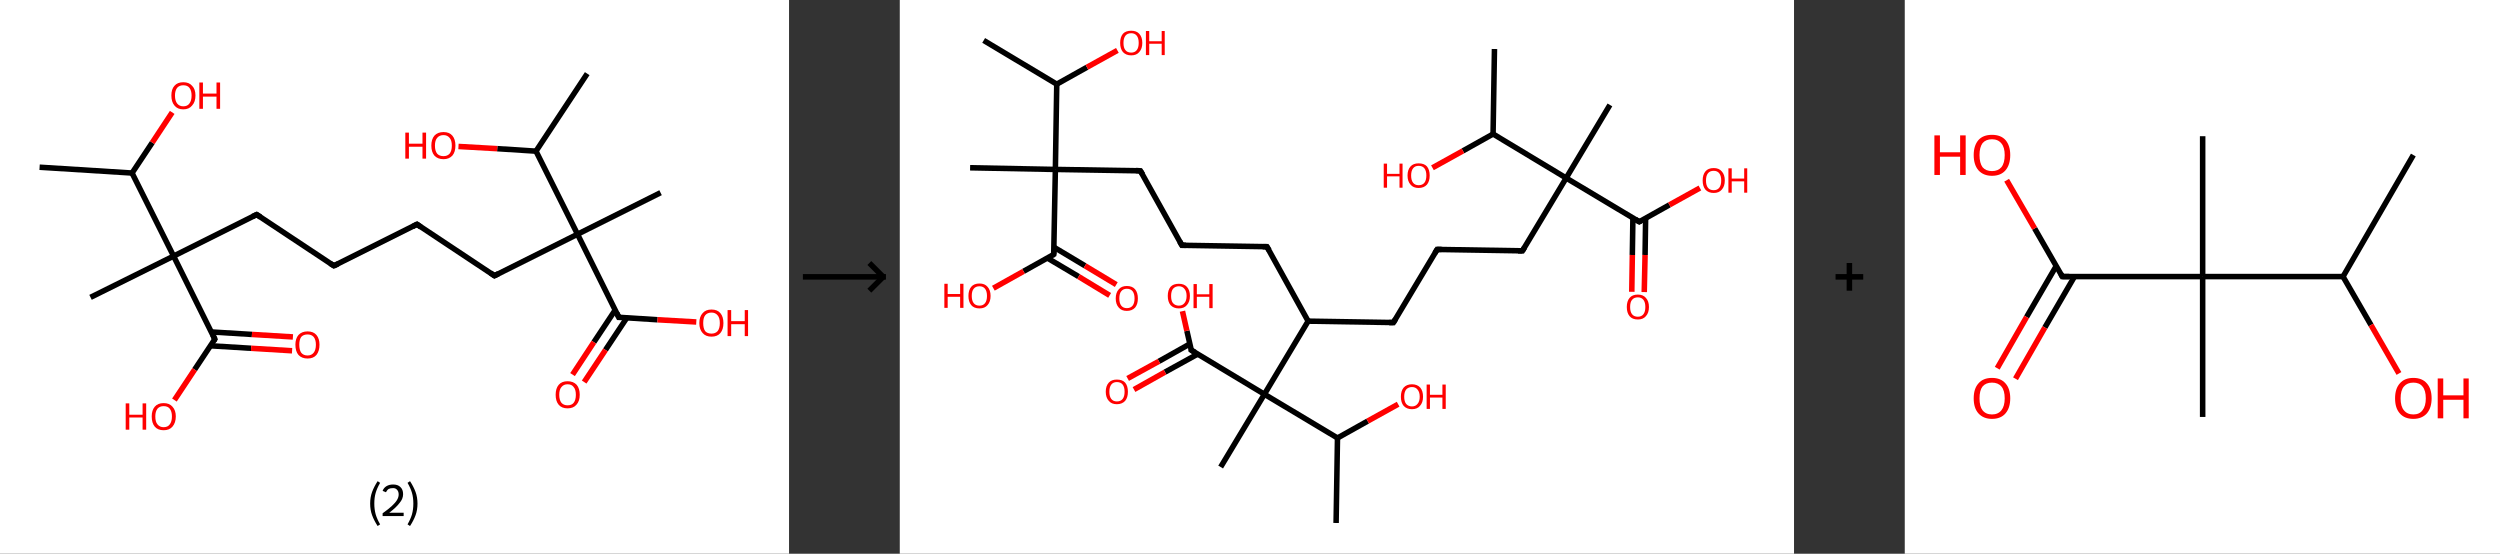 <?xml version='1.0' encoding='ASCII' standalone='yes'?>
<svg xmlns="http://www.w3.org/2000/svg" xmlns:xlink="http://www.w3.org/1999/xlink" version="1.1" width="903.0px" viewBox="0 0 903.0 200.0" height="200.0px">
  <rect x="0" y="0" width="903.0" height="200.0" fill="#333333" stroke="none"/>
  <g>
    <g transform="translate(0, 0) scale(1 1) "><!-- END OF HEADER -->
<rect style="opacity:1.0;fill:#FFFFFF;stroke:none" width="285.0" height="200.0" x="0.0" y="0.0"> </rect>
<path class="bond-0 atom-0 atom-1" d="M 14.3,60.4 L 47.7,62.5" style="fill:none;fill-rule:evenodd;stroke:#000000;stroke-width:2.0px;stroke-linecap:butt;stroke-linejoin:miter;stroke-opacity:1"/>
<path class="bond-1 atom-1 atom-2" d="M 47.7,62.5 L 55.0,51.5" style="fill:none;fill-rule:evenodd;stroke:#000000;stroke-width:2.0px;stroke-linecap:butt;stroke-linejoin:miter;stroke-opacity:1"/>
<path class="bond-1 atom-1 atom-2" d="M 55.0,51.5 L 62.2,40.6" style="fill:none;fill-rule:evenodd;stroke:#FF0000;stroke-width:2.0px;stroke-linecap:butt;stroke-linejoin:miter;stroke-opacity:1"/>
<path class="bond-2 atom-1 atom-3" d="M 47.7,62.5 L 62.7,92.5" style="fill:none;fill-rule:evenodd;stroke:#000000;stroke-width:2.0px;stroke-linecap:butt;stroke-linejoin:miter;stroke-opacity:1"/>
<path class="bond-3 atom-3 atom-4" d="M 62.7,92.5 L 32.7,107.4" style="fill:none;fill-rule:evenodd;stroke:#000000;stroke-width:2.0px;stroke-linecap:butt;stroke-linejoin:miter;stroke-opacity:1"/>
<path class="bond-4 atom-3 atom-5" d="M 62.7,92.5 L 92.7,77.5" style="fill:none;fill-rule:evenodd;stroke:#000000;stroke-width:2.0px;stroke-linecap:butt;stroke-linejoin:miter;stroke-opacity:1"/>
<path class="bond-5 atom-5 atom-6" d="M 92.7,77.5 L 120.6,96.0" style="fill:none;fill-rule:evenodd;stroke:#000000;stroke-width:2.0px;stroke-linecap:butt;stroke-linejoin:miter;stroke-opacity:1"/>
<path class="bond-6 atom-6 atom-7" d="M 120.6,96.0 L 150.6,81.0" style="fill:none;fill-rule:evenodd;stroke:#000000;stroke-width:2.0px;stroke-linecap:butt;stroke-linejoin:miter;stroke-opacity:1"/>
<path class="bond-7 atom-7 atom-8" d="M 150.6,81.0 L 178.6,99.6" style="fill:none;fill-rule:evenodd;stroke:#000000;stroke-width:2.0px;stroke-linecap:butt;stroke-linejoin:miter;stroke-opacity:1"/>
<path class="bond-8 atom-8 atom-9" d="M 178.6,99.6 L 208.6,84.6" style="fill:none;fill-rule:evenodd;stroke:#000000;stroke-width:2.0px;stroke-linecap:butt;stroke-linejoin:miter;stroke-opacity:1"/>
<path class="bond-9 atom-9 atom-10" d="M 208.6,84.6 L 238.6,69.6" style="fill:none;fill-rule:evenodd;stroke:#000000;stroke-width:2.0px;stroke-linecap:butt;stroke-linejoin:miter;stroke-opacity:1"/>
<path class="bond-10 atom-9 atom-11" d="M 208.6,84.6 L 223.5,114.6" style="fill:none;fill-rule:evenodd;stroke:#000000;stroke-width:2.0px;stroke-linecap:butt;stroke-linejoin:miter;stroke-opacity:1"/>
<path class="bond-11 atom-11 atom-12" d="M 222.2,112.0 L 214.5,123.6" style="fill:none;fill-rule:evenodd;stroke:#000000;stroke-width:2.0px;stroke-linecap:butt;stroke-linejoin:miter;stroke-opacity:1"/>
<path class="bond-11 atom-11 atom-12" d="M 214.5,123.6 L 206.8,135.3" style="fill:none;fill-rule:evenodd;stroke:#FF0000;stroke-width:2.0px;stroke-linecap:butt;stroke-linejoin:miter;stroke-opacity:1"/>
<path class="bond-11 atom-11 atom-12" d="M 226.4,114.8 L 218.7,126.4" style="fill:none;fill-rule:evenodd;stroke:#000000;stroke-width:2.0px;stroke-linecap:butt;stroke-linejoin:miter;stroke-opacity:1"/>
<path class="bond-11 atom-11 atom-12" d="M 218.7,126.4 L 211.0,138.0" style="fill:none;fill-rule:evenodd;stroke:#FF0000;stroke-width:2.0px;stroke-linecap:butt;stroke-linejoin:miter;stroke-opacity:1"/>
<path class="bond-12 atom-11 atom-13" d="M 223.5,114.6 L 237.5,115.5" style="fill:none;fill-rule:evenodd;stroke:#000000;stroke-width:2.0px;stroke-linecap:butt;stroke-linejoin:miter;stroke-opacity:1"/>
<path class="bond-12 atom-11 atom-13" d="M 237.5,115.5 L 251.5,116.3" style="fill:none;fill-rule:evenodd;stroke:#FF0000;stroke-width:2.0px;stroke-linecap:butt;stroke-linejoin:miter;stroke-opacity:1"/>
<path class="bond-13 atom-9 atom-14" d="M 208.6,84.6 L 193.6,54.6" style="fill:none;fill-rule:evenodd;stroke:#000000;stroke-width:2.0px;stroke-linecap:butt;stroke-linejoin:miter;stroke-opacity:1"/>
<path class="bond-14 atom-14 atom-15" d="M 193.6,54.6 L 212.1,26.6" style="fill:none;fill-rule:evenodd;stroke:#000000;stroke-width:2.0px;stroke-linecap:butt;stroke-linejoin:miter;stroke-opacity:1"/>
<path class="bond-15 atom-14 atom-16" d="M 193.6,54.6 L 179.6,53.7" style="fill:none;fill-rule:evenodd;stroke:#000000;stroke-width:2.0px;stroke-linecap:butt;stroke-linejoin:miter;stroke-opacity:1"/>
<path class="bond-15 atom-14 atom-16" d="M 179.6,53.7 L 165.6,52.9" style="fill:none;fill-rule:evenodd;stroke:#FF0000;stroke-width:2.0px;stroke-linecap:butt;stroke-linejoin:miter;stroke-opacity:1"/>
<path class="bond-16 atom-3 atom-17" d="M 62.7,92.5 L 77.6,122.5" style="fill:none;fill-rule:evenodd;stroke:#000000;stroke-width:2.0px;stroke-linecap:butt;stroke-linejoin:miter;stroke-opacity:1"/>
<path class="bond-17 atom-17 atom-18" d="M 76.0,124.9 L 90.7,125.8" style="fill:none;fill-rule:evenodd;stroke:#000000;stroke-width:2.0px;stroke-linecap:butt;stroke-linejoin:miter;stroke-opacity:1"/>
<path class="bond-17 atom-17 atom-18" d="M 90.7,125.8 L 105.5,126.7" style="fill:none;fill-rule:evenodd;stroke:#FF0000;stroke-width:2.0px;stroke-linecap:butt;stroke-linejoin:miter;stroke-opacity:1"/>
<path class="bond-17 atom-17 atom-18" d="M 76.3,119.9 L 91.0,120.8" style="fill:none;fill-rule:evenodd;stroke:#000000;stroke-width:2.0px;stroke-linecap:butt;stroke-linejoin:miter;stroke-opacity:1"/>
<path class="bond-17 atom-17 atom-18" d="M 91.0,120.8 L 105.8,121.7" style="fill:none;fill-rule:evenodd;stroke:#FF0000;stroke-width:2.0px;stroke-linecap:butt;stroke-linejoin:miter;stroke-opacity:1"/>
<path class="bond-18 atom-17 atom-19" d="M 77.6,122.5 L 70.3,133.5" style="fill:none;fill-rule:evenodd;stroke:#000000;stroke-width:2.0px;stroke-linecap:butt;stroke-linejoin:miter;stroke-opacity:1"/>
<path class="bond-18 atom-17 atom-19" d="M 70.3,133.5 L 63.0,144.5" style="fill:none;fill-rule:evenodd;stroke:#FF0000;stroke-width:2.0px;stroke-linecap:butt;stroke-linejoin:miter;stroke-opacity:1"/>
<path d="M 91.2,78.2 L 92.7,77.5 L 94.1,78.4" style="fill:none;stroke:#000000;stroke-width:2.0px;stroke-linecap:butt;stroke-linejoin:miter;stroke-opacity:1;"/>
<path d="M 119.2,95.1 L 120.6,96.0 L 122.1,95.3" style="fill:none;stroke:#000000;stroke-width:2.0px;stroke-linecap:butt;stroke-linejoin:miter;stroke-opacity:1;"/>
<path d="M 149.1,81.8 L 150.6,81.0 L 152.0,82.0" style="fill:none;stroke:#000000;stroke-width:2.0px;stroke-linecap:butt;stroke-linejoin:miter;stroke-opacity:1;"/>
<path d="M 177.2,98.6 L 178.6,99.6 L 180.1,98.8" style="fill:none;stroke:#000000;stroke-width:2.0px;stroke-linecap:butt;stroke-linejoin:miter;stroke-opacity:1;"/>
<path d="M 222.8,113.1 L 223.5,114.6 L 224.2,114.6" style="fill:none;stroke:#000000;stroke-width:2.0px;stroke-linecap:butt;stroke-linejoin:miter;stroke-opacity:1;"/>
<path d="M 76.9,121.0 L 77.6,122.5 L 77.3,123.0" style="fill:none;stroke:#000000;stroke-width:2.0px;stroke-linecap:butt;stroke-linejoin:miter;stroke-opacity:1;"/>
<path class="atom-2" d="M 61.9 34.5 Q 61.9 32.2, 63.0 31.0 Q 64.1 29.7, 66.2 29.7 Q 68.3 29.7, 69.4 31.0 Q 70.6 32.2, 70.6 34.5 Q 70.6 36.8, 69.4 38.1 Q 68.3 39.5, 66.2 39.5 Q 64.1 39.5, 63.0 38.1 Q 61.9 36.8, 61.9 34.5 M 66.2 38.4 Q 67.7 38.4, 68.4 37.4 Q 69.2 36.4, 69.2 34.5 Q 69.2 32.7, 68.4 31.7 Q 67.7 30.8, 66.2 30.8 Q 64.8 30.8, 64.0 31.7 Q 63.2 32.7, 63.2 34.5 Q 63.2 36.4, 64.0 37.4 Q 64.8 38.4, 66.2 38.4 " fill="#FF0000"/>
<path class="atom-2" d="M 72.0 29.8 L 73.3 29.8 L 73.3 33.8 L 78.2 33.8 L 78.2 29.8 L 79.5 29.8 L 79.5 39.3 L 78.2 39.3 L 78.2 34.9 L 73.3 34.9 L 73.3 39.3 L 72.0 39.3 L 72.0 29.8 " fill="#FF0000"/>
<path class="atom-12" d="M 200.7 142.6 Q 200.7 140.3, 201.8 139.0 Q 202.9 137.7, 205.0 137.7 Q 207.1 137.7, 208.3 139.0 Q 209.4 140.3, 209.4 142.6 Q 209.4 144.9, 208.2 146.2 Q 207.1 147.5, 205.0 147.5 Q 202.9 147.5, 201.8 146.2 Q 200.7 144.9, 200.7 142.6 M 205.0 146.4 Q 206.5 146.4, 207.2 145.5 Q 208.0 144.5, 208.0 142.6 Q 208.0 140.7, 207.2 139.8 Q 206.5 138.8, 205.0 138.8 Q 203.6 138.8, 202.8 139.8 Q 202.0 140.7, 202.0 142.6 Q 202.0 144.5, 202.8 145.5 Q 203.6 146.4, 205.0 146.4 " fill="#FF0000"/>
<path class="atom-13" d="M 252.6 116.7 Q 252.6 114.4, 253.8 113.1 Q 254.9 111.8, 257.0 111.8 Q 259.1 111.8, 260.2 113.1 Q 261.3 114.4, 261.3 116.7 Q 261.3 119.0, 260.2 120.3 Q 259.1 121.6, 257.0 121.6 Q 254.9 121.6, 253.8 120.3 Q 252.6 119.0, 252.6 116.7 M 257.0 120.5 Q 258.4 120.5, 259.2 119.6 Q 260.0 118.6, 260.0 116.7 Q 260.0 114.8, 259.2 113.9 Q 258.4 112.9, 257.0 112.9 Q 255.5 112.9, 254.7 113.9 Q 254.0 114.8, 254.0 116.7 Q 254.0 118.6, 254.7 119.6 Q 255.5 120.5, 257.0 120.5 " fill="#FF0000"/>
<path class="atom-13" d="M 262.8 112.0 L 264.1 112.0 L 264.1 116.0 L 269.0 116.0 L 269.0 112.0 L 270.2 112.0 L 270.2 121.4 L 269.0 121.4 L 269.0 117.1 L 264.1 117.1 L 264.1 121.4 L 262.8 121.4 L 262.8 112.0 " fill="#FF0000"/>
<path class="atom-16" d="M 146.4 47.9 L 147.7 47.9 L 147.7 51.9 L 152.6 51.9 L 152.6 47.9 L 153.9 47.9 L 153.9 57.3 L 152.6 57.3 L 152.6 53.0 L 147.7 53.0 L 147.7 57.3 L 146.4 57.3 L 146.4 47.9 " fill="#FF0000"/>
<path class="atom-16" d="M 155.8 52.6 Q 155.8 50.3, 156.9 49.0 Q 158.1 47.7, 160.2 47.7 Q 162.3 47.7, 163.4 49.0 Q 164.5 50.3, 164.5 52.6 Q 164.5 54.9, 163.4 56.2 Q 162.2 57.5, 160.2 57.5 Q 158.1 57.5, 156.9 56.2 Q 155.8 54.9, 155.8 52.6 M 160.2 56.4 Q 161.6 56.4, 162.4 55.5 Q 163.2 54.5, 163.2 52.6 Q 163.2 50.7, 162.4 49.8 Q 161.6 48.8, 160.2 48.8 Q 158.7 48.8, 157.9 49.8 Q 157.1 50.7, 157.1 52.6 Q 157.1 54.5, 157.9 55.5 Q 158.7 56.4, 160.2 56.4 " fill="#FF0000"/>
<path class="atom-18" d="M 106.7 124.5 Q 106.7 122.3, 107.8 121.0 Q 109.0 119.7, 111.1 119.7 Q 113.2 119.7, 114.3 121.0 Q 115.4 122.3, 115.4 124.5 Q 115.4 126.8, 114.3 128.2 Q 113.2 129.5, 111.1 129.5 Q 109.0 129.5, 107.8 128.2 Q 106.7 126.9, 106.7 124.5 M 111.1 128.4 Q 112.5 128.4, 113.3 127.4 Q 114.1 126.4, 114.1 124.5 Q 114.1 122.7, 113.3 121.7 Q 112.5 120.8, 111.1 120.8 Q 109.6 120.8, 108.8 121.7 Q 108.1 122.7, 108.1 124.5 Q 108.1 126.4, 108.8 127.4 Q 109.6 128.4, 111.1 128.4 " fill="#FF0000"/>
<path class="atom-19" d="M 45.4 145.7 L 46.7 145.7 L 46.7 149.8 L 51.5 149.8 L 51.5 145.7 L 52.8 145.7 L 52.8 155.2 L 51.5 155.2 L 51.5 150.8 L 46.7 150.8 L 46.7 155.2 L 45.4 155.2 L 45.4 145.7 " fill="#FF0000"/>
<path class="atom-19" d="M 54.8 150.4 Q 54.8 148.2, 55.9 146.9 Q 57.0 145.6, 59.1 145.6 Q 61.2 145.6, 62.3 146.9 Q 63.5 148.2, 63.5 150.4 Q 63.5 152.7, 62.3 154.1 Q 61.2 155.4, 59.1 155.4 Q 57.0 155.4, 55.9 154.1 Q 54.8 152.8, 54.8 150.4 M 59.1 154.3 Q 60.6 154.3, 61.3 153.3 Q 62.1 152.3, 62.1 150.4 Q 62.1 148.6, 61.3 147.6 Q 60.6 146.7, 59.1 146.7 Q 57.7 146.7, 56.9 147.6 Q 56.1 148.6, 56.1 150.4 Q 56.1 152.4, 56.9 153.3 Q 57.7 154.3, 59.1 154.3 " fill="#FF0000"/>
<path class="legend" d="M 133.7 181.9 Q 133.7 179.6, 134.4 177.7 Q 135.1 175.8, 136.4 173.8 L 137.3 174.4 Q 136.2 176.3, 135.7 178.0 Q 135.2 179.7, 135.2 181.9 Q 135.2 184.0, 135.7 185.8 Q 136.2 187.5, 137.3 189.4 L 136.4 190.0 Q 135.1 188.0, 134.4 186.1 Q 133.7 184.2, 133.7 181.9 " fill="#000000"/>
<path class="legend" d="M 138.2 177.3 Q 138.6 176.2, 139.6 175.6 Q 140.6 175.0, 142.0 175.0 Q 143.7 175.0, 144.6 175.9 Q 145.6 176.8, 145.6 178.5 Q 145.6 180.2, 144.3 181.7 Q 143.1 183.3, 140.6 185.2 L 145.8 185.2 L 145.8 186.4 L 138.2 186.4 L 138.2 185.4 Q 140.3 183.9, 141.5 182.8 Q 142.8 181.6, 143.4 180.6 Q 144.0 179.6, 144.0 178.6 Q 144.0 177.5, 143.4 176.9 Q 142.9 176.3, 142.0 176.3 Q 141.0 176.3, 140.4 176.6 Q 139.8 177.0, 139.4 177.8 L 138.2 177.3 " fill="#000000"/>
<path class="legend" d="M 150.8 181.9 Q 150.8 184.2, 150.1 186.1 Q 149.4 188.0, 148.1 190.0 L 147.2 189.4 Q 148.3 187.5, 148.8 185.8 Q 149.3 184.0, 149.3 181.9 Q 149.3 179.7, 148.8 178.0 Q 148.3 176.3, 147.2 174.4 L 148.1 173.8 Q 149.4 175.8, 150.1 177.7 Q 150.8 179.6, 150.8 181.9 " fill="#000000"/>
</g>
    <g transform="translate(285.0, 0) scale(1 1) "><line x1="5" y1="100" x2="35" y2="100" style="stroke:rgb(0,0,0);stroke-width:2"/>
  <line x1="34" y1="100" x2="29" y2="95" style="stroke:rgb(0,0,0);stroke-width:2"/>
  <line x1="34" y1="100" x2="29" y2="105" style="stroke:rgb(0,0,0);stroke-width:2"/>
</g>
    <g transform="translate(325.0, 0) scale(1 1) "><!-- END OF HEADER -->
<rect style="opacity:1.0;fill:#FFFFFF;stroke:none" width="323.0" height="200.0" x="0.0" y="0.0"> </rect>
<path class="bond-0 atom-0 atom-1" d="M 30.3,14.6 L 56.7,30.4" style="fill:none;fill-rule:evenodd;stroke:#000000;stroke-width:2.0px;stroke-linecap:butt;stroke-linejoin:miter;stroke-opacity:1"/>
<path class="bond-1 atom-1 atom-2" d="M 56.7,30.4 L 67.6,24.3" style="fill:none;fill-rule:evenodd;stroke:#000000;stroke-width:2.0px;stroke-linecap:butt;stroke-linejoin:miter;stroke-opacity:1"/>
<path class="bond-1 atom-1 atom-2" d="M 67.6,24.3 L 78.6,18.2" style="fill:none;fill-rule:evenodd;stroke:#FF0000;stroke-width:2.0px;stroke-linecap:butt;stroke-linejoin:miter;stroke-opacity:1"/>
<path class="bond-2 atom-1 atom-3" d="M 56.7,30.4 L 56.2,61.2" style="fill:none;fill-rule:evenodd;stroke:#000000;stroke-width:2.0px;stroke-linecap:butt;stroke-linejoin:miter;stroke-opacity:1"/>
<path class="bond-3 atom-3 atom-4" d="M 56.2,61.2 L 25.4,60.6" style="fill:none;fill-rule:evenodd;stroke:#000000;stroke-width:2.0px;stroke-linecap:butt;stroke-linejoin:miter;stroke-opacity:1"/>
<path class="bond-4 atom-3 atom-5" d="M 56.2,61.2 L 86.9,61.7" style="fill:none;fill-rule:evenodd;stroke:#000000;stroke-width:2.0px;stroke-linecap:butt;stroke-linejoin:miter;stroke-opacity:1"/>
<path class="bond-5 atom-5 atom-6" d="M 86.9,61.7 L 101.9,88.6" style="fill:none;fill-rule:evenodd;stroke:#000000;stroke-width:2.0px;stroke-linecap:butt;stroke-linejoin:miter;stroke-opacity:1"/>
<path class="bond-6 atom-6 atom-7" d="M 101.9,88.6 L 132.6,89.1" style="fill:none;fill-rule:evenodd;stroke:#000000;stroke-width:2.0px;stroke-linecap:butt;stroke-linejoin:miter;stroke-opacity:1"/>
<path class="bond-7 atom-7 atom-8" d="M 132.6,89.1 L 147.5,116.0" style="fill:none;fill-rule:evenodd;stroke:#000000;stroke-width:2.0px;stroke-linecap:butt;stroke-linejoin:miter;stroke-opacity:1"/>
<path class="bond-8 atom-8 atom-9" d="M 147.5,116.0 L 178.3,116.5" style="fill:none;fill-rule:evenodd;stroke:#000000;stroke-width:2.0px;stroke-linecap:butt;stroke-linejoin:miter;stroke-opacity:1"/>
<path class="bond-9 atom-9 atom-10" d="M 178.3,116.5 L 194.1,90.1" style="fill:none;fill-rule:evenodd;stroke:#000000;stroke-width:2.0px;stroke-linecap:butt;stroke-linejoin:miter;stroke-opacity:1"/>
<path class="bond-10 atom-10 atom-11" d="M 194.1,90.1 L 224.9,90.6" style="fill:none;fill-rule:evenodd;stroke:#000000;stroke-width:2.0px;stroke-linecap:butt;stroke-linejoin:miter;stroke-opacity:1"/>
<path class="bond-11 atom-11 atom-12" d="M 224.9,90.6 L 240.7,64.3" style="fill:none;fill-rule:evenodd;stroke:#000000;stroke-width:2.0px;stroke-linecap:butt;stroke-linejoin:miter;stroke-opacity:1"/>
<path class="bond-12 atom-12 atom-13" d="M 240.7,64.3 L 256.5,37.9" style="fill:none;fill-rule:evenodd;stroke:#000000;stroke-width:2.0px;stroke-linecap:butt;stroke-linejoin:miter;stroke-opacity:1"/>
<path class="bond-13 atom-12 atom-14" d="M 240.7,64.3 L 267.1,80.1" style="fill:none;fill-rule:evenodd;stroke:#000000;stroke-width:2.0px;stroke-linecap:butt;stroke-linejoin:miter;stroke-opacity:1"/>
<path class="bond-14 atom-14 atom-15" d="M 264.8,78.7 L 264.6,92.1" style="fill:none;fill-rule:evenodd;stroke:#000000;stroke-width:2.0px;stroke-linecap:butt;stroke-linejoin:miter;stroke-opacity:1"/>
<path class="bond-14 atom-14 atom-15" d="M 264.6,92.1 L 264.4,105.4" style="fill:none;fill-rule:evenodd;stroke:#FF0000;stroke-width:2.0px;stroke-linecap:butt;stroke-linejoin:miter;stroke-opacity:1"/>
<path class="bond-14 atom-14 atom-15" d="M 269.4,78.8 L 269.2,92.1" style="fill:none;fill-rule:evenodd;stroke:#000000;stroke-width:2.0px;stroke-linecap:butt;stroke-linejoin:miter;stroke-opacity:1"/>
<path class="bond-14 atom-14 atom-15" d="M 269.2,92.1 L 268.9,105.5" style="fill:none;fill-rule:evenodd;stroke:#FF0000;stroke-width:2.0px;stroke-linecap:butt;stroke-linejoin:miter;stroke-opacity:1"/>
<path class="bond-15 atom-14 atom-16" d="M 267.1,80.1 L 278.0,74.0" style="fill:none;fill-rule:evenodd;stroke:#000000;stroke-width:2.0px;stroke-linecap:butt;stroke-linejoin:miter;stroke-opacity:1"/>
<path class="bond-15 atom-14 atom-16" d="M 278.0,74.0 L 289.0,67.9" style="fill:none;fill-rule:evenodd;stroke:#FF0000;stroke-width:2.0px;stroke-linecap:butt;stroke-linejoin:miter;stroke-opacity:1"/>
<path class="bond-16 atom-12 atom-17" d="M 240.7,64.3 L 214.3,48.4" style="fill:none;fill-rule:evenodd;stroke:#000000;stroke-width:2.0px;stroke-linecap:butt;stroke-linejoin:miter;stroke-opacity:1"/>
<path class="bond-17 atom-17 atom-18" d="M 214.3,48.4 L 214.8,17.7" style="fill:none;fill-rule:evenodd;stroke:#000000;stroke-width:2.0px;stroke-linecap:butt;stroke-linejoin:miter;stroke-opacity:1"/>
<path class="bond-18 atom-17 atom-19" d="M 214.3,48.4 L 203.4,54.5" style="fill:none;fill-rule:evenodd;stroke:#000000;stroke-width:2.0px;stroke-linecap:butt;stroke-linejoin:miter;stroke-opacity:1"/>
<path class="bond-18 atom-17 atom-19" d="M 203.4,54.5 L 192.4,60.6" style="fill:none;fill-rule:evenodd;stroke:#FF0000;stroke-width:2.0px;stroke-linecap:butt;stroke-linejoin:miter;stroke-opacity:1"/>
<path class="bond-19 atom-8 atom-20" d="M 147.5,116.0 L 131.7,142.4" style="fill:none;fill-rule:evenodd;stroke:#000000;stroke-width:2.0px;stroke-linecap:butt;stroke-linejoin:miter;stroke-opacity:1"/>
<path class="bond-20 atom-20 atom-21" d="M 131.7,142.4 L 115.9,168.7" style="fill:none;fill-rule:evenodd;stroke:#000000;stroke-width:2.0px;stroke-linecap:butt;stroke-linejoin:miter;stroke-opacity:1"/>
<path class="bond-21 atom-20 atom-22" d="M 131.7,142.4 L 105.3,126.5" style="fill:none;fill-rule:evenodd;stroke:#000000;stroke-width:2.0px;stroke-linecap:butt;stroke-linejoin:miter;stroke-opacity:1"/>
<path class="bond-22 atom-22 atom-23" d="M 104.8,124.2 L 93.6,130.5" style="fill:none;fill-rule:evenodd;stroke:#000000;stroke-width:2.0px;stroke-linecap:butt;stroke-linejoin:miter;stroke-opacity:1"/>
<path class="bond-22 atom-22 atom-23" d="M 93.6,130.5 L 82.3,136.7" style="fill:none;fill-rule:evenodd;stroke:#FF0000;stroke-width:2.0px;stroke-linecap:butt;stroke-linejoin:miter;stroke-opacity:1"/>
<path class="bond-22 atom-22 atom-23" d="M 107.6,127.9 L 95.8,134.4" style="fill:none;fill-rule:evenodd;stroke:#000000;stroke-width:2.0px;stroke-linecap:butt;stroke-linejoin:miter;stroke-opacity:1"/>
<path class="bond-22 atom-22 atom-23" d="M 95.8,134.4 L 84.6,140.7" style="fill:none;fill-rule:evenodd;stroke:#FF0000;stroke-width:2.0px;stroke-linecap:butt;stroke-linejoin:miter;stroke-opacity:1"/>
<path class="bond-23 atom-22 atom-24" d="M 105.3,126.5 L 103.7,119.5" style="fill:none;fill-rule:evenodd;stroke:#000000;stroke-width:2.0px;stroke-linecap:butt;stroke-linejoin:miter;stroke-opacity:1"/>
<path class="bond-23 atom-22 atom-24" d="M 103.7,119.5 L 102.1,112.4" style="fill:none;fill-rule:evenodd;stroke:#FF0000;stroke-width:2.0px;stroke-linecap:butt;stroke-linejoin:miter;stroke-opacity:1"/>
<path class="bond-24 atom-20 atom-25" d="M 131.7,142.4 L 158.1,158.2" style="fill:none;fill-rule:evenodd;stroke:#000000;stroke-width:2.0px;stroke-linecap:butt;stroke-linejoin:miter;stroke-opacity:1"/>
<path class="bond-25 atom-25 atom-26" d="M 158.1,158.2 L 157.6,188.9" style="fill:none;fill-rule:evenodd;stroke:#000000;stroke-width:2.0px;stroke-linecap:butt;stroke-linejoin:miter;stroke-opacity:1"/>
<path class="bond-26 atom-25 atom-27" d="M 158.1,158.2 L 169.0,152.1" style="fill:none;fill-rule:evenodd;stroke:#000000;stroke-width:2.0px;stroke-linecap:butt;stroke-linejoin:miter;stroke-opacity:1"/>
<path class="bond-26 atom-25 atom-27" d="M 169.0,152.1 L 180.0,146.0" style="fill:none;fill-rule:evenodd;stroke:#FF0000;stroke-width:2.0px;stroke-linecap:butt;stroke-linejoin:miter;stroke-opacity:1"/>
<path class="bond-27 atom-3 atom-28" d="M 56.2,61.2 L 55.6,91.9" style="fill:none;fill-rule:evenodd;stroke:#000000;stroke-width:2.0px;stroke-linecap:butt;stroke-linejoin:miter;stroke-opacity:1"/>
<path class="bond-28 atom-28 atom-29" d="M 53.3,93.2 L 64.6,99.9" style="fill:none;fill-rule:evenodd;stroke:#000000;stroke-width:2.0px;stroke-linecap:butt;stroke-linejoin:miter;stroke-opacity:1"/>
<path class="bond-28 atom-28 atom-29" d="M 64.6,99.9 L 75.8,106.7" style="fill:none;fill-rule:evenodd;stroke:#FF0000;stroke-width:2.0px;stroke-linecap:butt;stroke-linejoin:miter;stroke-opacity:1"/>
<path class="bond-28 atom-28 atom-29" d="M 55.7,89.3 L 66.9,96.0" style="fill:none;fill-rule:evenodd;stroke:#000000;stroke-width:2.0px;stroke-linecap:butt;stroke-linejoin:miter;stroke-opacity:1"/>
<path class="bond-28 atom-28 atom-29" d="M 66.9,96.0 L 78.2,102.8" style="fill:none;fill-rule:evenodd;stroke:#FF0000;stroke-width:2.0px;stroke-linecap:butt;stroke-linejoin:miter;stroke-opacity:1"/>
<path class="bond-29 atom-28 atom-30" d="M 55.6,91.9 L 44.7,98.0" style="fill:none;fill-rule:evenodd;stroke:#000000;stroke-width:2.0px;stroke-linecap:butt;stroke-linejoin:miter;stroke-opacity:1"/>
<path class="bond-29 atom-28 atom-30" d="M 44.7,98.0 L 33.8,104.1" style="fill:none;fill-rule:evenodd;stroke:#FF0000;stroke-width:2.0px;stroke-linecap:butt;stroke-linejoin:miter;stroke-opacity:1"/>
<path d="M 85.4,61.6 L 86.9,61.7 L 87.7,63.0" style="fill:none;stroke:#000000;stroke-width:2.0px;stroke-linecap:butt;stroke-linejoin:miter;stroke-opacity:1;"/>
<path d="M 101.1,87.2 L 101.9,88.6 L 103.4,88.6" style="fill:none;stroke:#000000;stroke-width:2.0px;stroke-linecap:butt;stroke-linejoin:miter;stroke-opacity:1;"/>
<path d="M 131.1,89.1 L 132.6,89.1 L 133.4,90.4" style="fill:none;stroke:#000000;stroke-width:2.0px;stroke-linecap:butt;stroke-linejoin:miter;stroke-opacity:1;"/>
<path d="M 176.8,116.5 L 178.3,116.5 L 179.1,115.2" style="fill:none;stroke:#000000;stroke-width:2.0px;stroke-linecap:butt;stroke-linejoin:miter;stroke-opacity:1;"/>
<path d="M 193.3,91.4 L 194.1,90.1 L 195.7,90.1" style="fill:none;stroke:#000000;stroke-width:2.0px;stroke-linecap:butt;stroke-linejoin:miter;stroke-opacity:1;"/>
<path d="M 223.3,90.6 L 224.9,90.6 L 225.7,89.3" style="fill:none;stroke:#000000;stroke-width:2.0px;stroke-linecap:butt;stroke-linejoin:miter;stroke-opacity:1;"/>
<path d="M 265.8,79.3 L 267.1,80.1 L 267.6,79.8" style="fill:none;stroke:#000000;stroke-width:2.0px;stroke-linecap:butt;stroke-linejoin:miter;stroke-opacity:1;"/>
<path d="M 106.7,127.3 L 105.3,126.5 L 105.3,126.2" style="fill:none;stroke:#000000;stroke-width:2.0px;stroke-linecap:butt;stroke-linejoin:miter;stroke-opacity:1;"/>
<path d="M 55.7,90.4 L 55.6,91.9 L 55.1,92.2" style="fill:none;stroke:#000000;stroke-width:2.0px;stroke-linecap:butt;stroke-linejoin:miter;stroke-opacity:1;"/>
<path class="atom-2" d="M 79.6 15.5 Q 79.6 13.4, 80.6 12.2 Q 81.6 11.1, 83.6 11.1 Q 85.5 11.1, 86.5 12.2 Q 87.6 13.4, 87.6 15.5 Q 87.6 17.6, 86.5 18.8 Q 85.5 20.0, 83.6 20.0 Q 81.7 20.0, 80.6 18.8 Q 79.6 17.6, 79.6 15.5 M 83.6 19.0 Q 84.9 19.0, 85.6 18.1 Q 86.3 17.2, 86.3 15.5 Q 86.3 13.8, 85.6 12.9 Q 84.9 12.0, 83.6 12.0 Q 82.2 12.0, 81.5 12.9 Q 80.8 13.8, 80.8 15.5 Q 80.8 17.3, 81.5 18.1 Q 82.2 19.0, 83.6 19.0 " fill="#FF0000"/>
<path class="atom-2" d="M 88.9 11.2 L 90.1 11.2 L 90.1 14.9 L 94.6 14.9 L 94.6 11.2 L 95.7 11.2 L 95.7 19.9 L 94.6 19.9 L 94.6 15.8 L 90.1 15.8 L 90.1 19.9 L 88.9 19.9 L 88.9 11.2 " fill="#FF0000"/>
<path class="atom-15" d="M 262.6 110.9 Q 262.6 108.8, 263.6 107.6 Q 264.6 106.4, 266.6 106.4 Q 268.5 106.4, 269.5 107.6 Q 270.6 108.8, 270.6 110.9 Q 270.6 113.0, 269.5 114.2 Q 268.5 115.4, 266.6 115.4 Q 264.6 115.4, 263.6 114.2 Q 262.6 113.0, 262.6 110.9 M 266.6 114.4 Q 267.9 114.4, 268.6 113.5 Q 269.3 112.6, 269.3 110.9 Q 269.3 109.2, 268.6 108.3 Q 267.9 107.4, 266.6 107.4 Q 265.2 107.4, 264.5 108.3 Q 263.8 109.1, 263.8 110.9 Q 263.8 112.6, 264.5 113.5 Q 265.2 114.4, 266.6 114.4 " fill="#FF0000"/>
<path class="atom-16" d="M 290.0 65.2 Q 290.0 63.1, 291.0 61.9 Q 292.0 60.7, 294.0 60.7 Q 295.9 60.7, 296.9 61.9 Q 298.0 63.1, 298.0 65.2 Q 298.0 67.3, 296.9 68.5 Q 295.9 69.7, 294.0 69.7 Q 292.1 69.7, 291.0 68.5 Q 290.0 67.3, 290.0 65.2 M 294.0 68.7 Q 295.3 68.7, 296.0 67.8 Q 296.7 66.9, 296.7 65.2 Q 296.7 63.5, 296.0 62.6 Q 295.3 61.7, 294.0 61.7 Q 292.6 61.7, 291.9 62.6 Q 291.2 63.5, 291.2 65.2 Q 291.2 66.9, 291.9 67.8 Q 292.6 68.7, 294.0 68.7 " fill="#FF0000"/>
<path class="atom-16" d="M 299.3 60.8 L 300.5 60.8 L 300.5 64.5 L 305.0 64.5 L 305.0 60.8 L 306.1 60.8 L 306.1 69.6 L 305.0 69.6 L 305.0 65.5 L 300.5 65.5 L 300.5 69.6 L 299.3 69.6 L 299.3 60.8 " fill="#FF0000"/>
<path class="atom-19" d="M 174.8 59.1 L 176.0 59.1 L 176.0 62.8 L 180.5 62.8 L 180.5 59.1 L 181.6 59.1 L 181.6 67.8 L 180.5 67.8 L 180.5 63.7 L 176.0 63.7 L 176.0 67.8 L 174.8 67.8 L 174.8 59.1 " fill="#FF0000"/>
<path class="atom-19" d="M 183.4 63.4 Q 183.4 61.3, 184.5 60.1 Q 185.5 59.0, 187.4 59.0 Q 189.4 59.0, 190.4 60.1 Q 191.4 61.3, 191.4 63.4 Q 191.4 65.5, 190.4 66.7 Q 189.3 67.9, 187.4 67.9 Q 185.5 67.9, 184.5 66.7 Q 183.4 65.5, 183.4 63.4 M 187.4 66.9 Q 188.8 66.9, 189.5 66.0 Q 190.2 65.1, 190.2 63.4 Q 190.2 61.7, 189.5 60.8 Q 188.8 59.9, 187.4 59.9 Q 186.1 59.9, 185.4 60.8 Q 184.7 61.7, 184.7 63.4 Q 184.7 65.1, 185.4 66.0 Q 186.1 66.9, 187.4 66.9 " fill="#FF0000"/>
<path class="atom-23" d="M 74.4 141.5 Q 74.4 139.4, 75.5 138.2 Q 76.5 137.1, 78.4 137.1 Q 80.4 137.1, 81.4 138.2 Q 82.4 139.4, 82.4 141.5 Q 82.4 143.6, 81.4 144.8 Q 80.3 146.0, 78.4 146.0 Q 76.5 146.0, 75.5 144.8 Q 74.4 143.6, 74.4 141.5 M 78.4 145.0 Q 79.8 145.0, 80.5 144.1 Q 81.2 143.2, 81.2 141.5 Q 81.2 139.8, 80.5 138.9 Q 79.8 138.0, 78.4 138.0 Q 77.1 138.0, 76.4 138.9 Q 75.7 139.8, 75.7 141.5 Q 75.7 143.2, 76.4 144.1 Q 77.1 145.0, 78.4 145.0 " fill="#FF0000"/>
<path class="atom-24" d="M 96.8 106.9 Q 96.8 104.8, 97.8 103.6 Q 98.8 102.5, 100.8 102.5 Q 102.7 102.5, 103.7 103.6 Q 104.8 104.8, 104.8 106.9 Q 104.8 109.0, 103.7 110.2 Q 102.7 111.4, 100.8 111.4 Q 98.9 111.4, 97.8 110.2 Q 96.8 109.0, 96.8 106.9 M 100.8 110.4 Q 102.1 110.4, 102.8 109.5 Q 103.6 108.6, 103.6 106.9 Q 103.6 105.2, 102.8 104.3 Q 102.1 103.4, 100.8 103.4 Q 99.5 103.4, 98.7 104.3 Q 98.0 105.2, 98.0 106.9 Q 98.0 108.7, 98.7 109.5 Q 99.5 110.4, 100.8 110.4 " fill="#FF0000"/>
<path class="atom-24" d="M 106.1 102.6 L 107.3 102.6 L 107.3 106.3 L 111.8 106.3 L 111.8 102.6 L 113.0 102.6 L 113.0 111.3 L 111.8 111.3 L 111.8 107.2 L 107.3 107.2 L 107.3 111.3 L 106.1 111.3 L 106.1 102.6 " fill="#FF0000"/>
<path class="atom-27" d="M 181.0 143.3 Q 181.0 141.2, 182.0 140.0 Q 183.1 138.8, 185.0 138.8 Q 186.9 138.8, 188.0 140.0 Q 189.0 141.2, 189.0 143.3 Q 189.0 145.4, 187.9 146.6 Q 186.9 147.8, 185.0 147.8 Q 183.1 147.8, 182.0 146.6 Q 181.0 145.4, 181.0 143.3 M 185.0 146.8 Q 186.3 146.8, 187.0 145.9 Q 187.8 145.0, 187.8 143.3 Q 187.8 141.6, 187.0 140.7 Q 186.3 139.8, 185.0 139.8 Q 183.7 139.8, 182.9 140.7 Q 182.2 141.6, 182.2 143.3 Q 182.2 145.0, 182.9 145.9 Q 183.7 146.8, 185.0 146.8 " fill="#FF0000"/>
<path class="atom-27" d="M 190.3 138.9 L 191.5 138.9 L 191.5 142.6 L 196.0 142.6 L 196.0 138.9 L 197.2 138.9 L 197.2 147.7 L 196.0 147.7 L 196.0 143.6 L 191.5 143.6 L 191.5 147.7 L 190.3 147.7 L 190.3 138.9 " fill="#FF0000"/>
<path class="atom-29" d="M 78.0 107.8 Q 78.0 105.7, 79.1 104.5 Q 80.1 103.3, 82.0 103.3 Q 84.0 103.3, 85.0 104.5 Q 86.0 105.7, 86.0 107.8 Q 86.0 109.9, 85.0 111.1 Q 83.9 112.3, 82.0 112.3 Q 80.1 112.3, 79.1 111.1 Q 78.0 109.9, 78.0 107.8 M 82.0 111.3 Q 83.4 111.3, 84.1 110.4 Q 84.8 109.5, 84.8 107.8 Q 84.8 106.1, 84.1 105.2 Q 83.4 104.3, 82.0 104.3 Q 80.7 104.3, 80.0 105.2 Q 79.3 106.0, 79.3 107.8 Q 79.3 109.5, 80.0 110.4 Q 80.7 111.3, 82.0 111.3 " fill="#FF0000"/>
<path class="atom-30" d="M 16.1 102.5 L 17.3 102.5 L 17.3 106.2 L 21.8 106.2 L 21.8 102.5 L 23.0 102.5 L 23.0 111.2 L 21.8 111.2 L 21.8 107.2 L 17.3 107.2 L 17.3 111.2 L 16.1 111.2 L 16.1 102.5 " fill="#FF0000"/>
<path class="atom-30" d="M 24.8 106.9 Q 24.8 104.8, 25.8 103.6 Q 26.8 102.4, 28.8 102.4 Q 30.7 102.4, 31.7 103.6 Q 32.8 104.8, 32.8 106.9 Q 32.8 109.0, 31.7 110.2 Q 30.7 111.4, 28.8 111.4 Q 26.8 111.4, 25.8 110.2 Q 24.8 109.0, 24.8 106.9 M 28.8 110.4 Q 30.1 110.4, 30.8 109.5 Q 31.5 108.6, 31.5 106.9 Q 31.5 105.2, 30.8 104.3 Q 30.1 103.4, 28.8 103.4 Q 27.4 103.4, 26.7 104.3 Q 26.0 105.1, 26.0 106.9 Q 26.0 108.6, 26.7 109.5 Q 27.4 110.4, 28.8 110.4 " fill="#FF0000"/>
</g>
    <g transform="translate(648.0, 0) scale(1 1) "><line x1="15" y1="100" x2="25" y2="100" style="stroke:rgb(0,0,0);stroke-width:2"/>
  <line x1="20" y1="95" x2="20" y2="105" style="stroke:rgb(0,0,0);stroke-width:2"/>
</g>
    <g transform="translate(688.0, 0) scale(1 1) "><!-- END OF HEADER -->
<rect style="opacity:1.0;fill:#FFFFFF;stroke:none" width="215.0" height="200.0" x="0.0" y="0.0"> </rect>
<path class="bond-0 atom-0 atom-1" d="M 183.7,56.0 L 158.3,99.9" style="fill:none;fill-rule:evenodd;stroke:#000000;stroke-width:2.0px;stroke-linecap:butt;stroke-linejoin:miter;stroke-opacity:1"/>
<path class="bond-1 atom-1 atom-2" d="M 158.3,99.9 L 168.4,117.4" style="fill:none;fill-rule:evenodd;stroke:#000000;stroke-width:2.0px;stroke-linecap:butt;stroke-linejoin:miter;stroke-opacity:1"/>
<path class="bond-1 atom-1 atom-2" d="M 168.4,117.4 L 178.5,134.9" style="fill:none;fill-rule:evenodd;stroke:#FF0000;stroke-width:2.0px;stroke-linecap:butt;stroke-linejoin:miter;stroke-opacity:1"/>
<path class="bond-2 atom-1 atom-3" d="M 158.3,99.9 L 107.6,99.9" style="fill:none;fill-rule:evenodd;stroke:#000000;stroke-width:2.0px;stroke-linecap:butt;stroke-linejoin:miter;stroke-opacity:1"/>
<path class="bond-3 atom-3 atom-4" d="M 107.6,99.9 L 107.6,49.2" style="fill:none;fill-rule:evenodd;stroke:#000000;stroke-width:2.0px;stroke-linecap:butt;stroke-linejoin:miter;stroke-opacity:1"/>
<path class="bond-4 atom-3 atom-5" d="M 107.6,99.9 L 107.6,150.6" style="fill:none;fill-rule:evenodd;stroke:#000000;stroke-width:2.0px;stroke-linecap:butt;stroke-linejoin:miter;stroke-opacity:1"/>
<path class="bond-5 atom-3 atom-6" d="M 107.6,99.9 L 56.9,99.9" style="fill:none;fill-rule:evenodd;stroke:#000000;stroke-width:2.0px;stroke-linecap:butt;stroke-linejoin:miter;stroke-opacity:1"/>
<path class="bond-6 atom-6 atom-7" d="M 54.7,96.1 L 44.0,114.5" style="fill:none;fill-rule:evenodd;stroke:#000000;stroke-width:2.0px;stroke-linecap:butt;stroke-linejoin:miter;stroke-opacity:1"/>
<path class="bond-6 atom-6 atom-7" d="M 44.0,114.5 L 33.4,133.0" style="fill:none;fill-rule:evenodd;stroke:#FF0000;stroke-width:2.0px;stroke-linecap:butt;stroke-linejoin:miter;stroke-opacity:1"/>
<path class="bond-6 atom-6 atom-7" d="M 61.3,99.9 L 50.6,118.3" style="fill:none;fill-rule:evenodd;stroke:#000000;stroke-width:2.0px;stroke-linecap:butt;stroke-linejoin:miter;stroke-opacity:1"/>
<path class="bond-6 atom-6 atom-7" d="M 50.6,118.3 L 40.0,136.8" style="fill:none;fill-rule:evenodd;stroke:#FF0000;stroke-width:2.0px;stroke-linecap:butt;stroke-linejoin:miter;stroke-opacity:1"/>
<path class="bond-7 atom-6 atom-8" d="M 56.9,99.9 L 46.9,82.5" style="fill:none;fill-rule:evenodd;stroke:#000000;stroke-width:2.0px;stroke-linecap:butt;stroke-linejoin:miter;stroke-opacity:1"/>
<path class="bond-7 atom-6 atom-8" d="M 46.9,82.5 L 36.8,65.1" style="fill:none;fill-rule:evenodd;stroke:#FF0000;stroke-width:2.0px;stroke-linecap:butt;stroke-linejoin:miter;stroke-opacity:1"/>
<path d="M 59.4,99.9 L 56.9,99.9 L 56.4,99.0" style="fill:none;stroke:#000000;stroke-width:2.0px;stroke-linecap:butt;stroke-linejoin:miter;stroke-opacity:1;"/>
<path class="atom-2" d="M 177.1 143.9 Q 177.1 140.4, 178.8 138.5 Q 180.5 136.5, 183.7 136.5 Q 186.9 136.5, 188.6 138.5 Q 190.3 140.4, 190.3 143.9 Q 190.3 147.3, 188.6 149.3 Q 186.8 151.3, 183.7 151.3 Q 180.5 151.3, 178.8 149.3 Q 177.1 147.4, 177.1 143.9 M 183.7 149.7 Q 185.9 149.7, 187.0 148.2 Q 188.2 146.7, 188.2 143.9 Q 188.2 141.0, 187.0 139.6 Q 185.9 138.2, 183.7 138.2 Q 181.5 138.2, 180.3 139.6 Q 179.1 141.0, 179.1 143.9 Q 179.1 146.8, 180.3 148.2 Q 181.5 149.7, 183.7 149.7 " fill="#FF0000"/>
<path class="atom-2" d="M 192.5 136.7 L 194.5 136.7 L 194.5 142.8 L 201.8 142.8 L 201.8 136.7 L 203.7 136.7 L 203.7 151.1 L 201.8 151.1 L 201.8 144.4 L 194.5 144.4 L 194.5 151.1 L 192.5 151.1 L 192.5 136.7 " fill="#FF0000"/>
<path class="atom-7" d="M 24.9 143.9 Q 24.9 140.4, 26.6 138.5 Q 28.3 136.5, 31.5 136.5 Q 34.7 136.5, 36.4 138.5 Q 38.1 140.4, 38.1 143.9 Q 38.1 147.3, 36.4 149.3 Q 34.7 151.3, 31.5 151.3 Q 28.4 151.3, 26.6 149.3 Q 24.9 147.4, 24.9 143.9 M 31.5 149.7 Q 33.7 149.7, 34.9 148.2 Q 36.1 146.7, 36.1 143.9 Q 36.1 141.0, 34.9 139.6 Q 33.7 138.2, 31.5 138.2 Q 29.3 138.2, 28.1 139.6 Q 27.0 141.0, 27.0 143.9 Q 27.0 146.8, 28.1 148.2 Q 29.3 149.7, 31.5 149.7 " fill="#FF0000"/>
<path class="atom-8" d="M 10.7 48.9 L 12.7 48.9 L 12.7 55.0 L 20.0 55.0 L 20.0 48.9 L 22.0 48.9 L 22.0 63.2 L 20.0 63.2 L 20.0 56.6 L 12.7 56.6 L 12.7 63.2 L 10.7 63.2 L 10.7 48.9 " fill="#FF0000"/>
<path class="atom-8" d="M 24.9 56.0 Q 24.9 52.6, 26.6 50.6 Q 28.3 48.7, 31.5 48.7 Q 34.7 48.7, 36.4 50.6 Q 38.1 52.6, 38.1 56.0 Q 38.1 59.5, 36.4 61.5 Q 34.7 63.5, 31.5 63.5 Q 28.4 63.5, 26.6 61.5 Q 24.9 59.5, 24.9 56.0 M 31.5 61.8 Q 33.7 61.8, 34.9 60.4 Q 36.1 58.9, 36.1 56.0 Q 36.1 53.2, 34.9 51.8 Q 33.7 50.3, 31.5 50.3 Q 29.3 50.3, 28.1 51.7 Q 27.0 53.2, 27.0 56.0 Q 27.0 58.9, 28.1 60.4 Q 29.3 61.8, 31.5 61.8 " fill="#FF0000"/>
</g>
  </g>
</svg>

